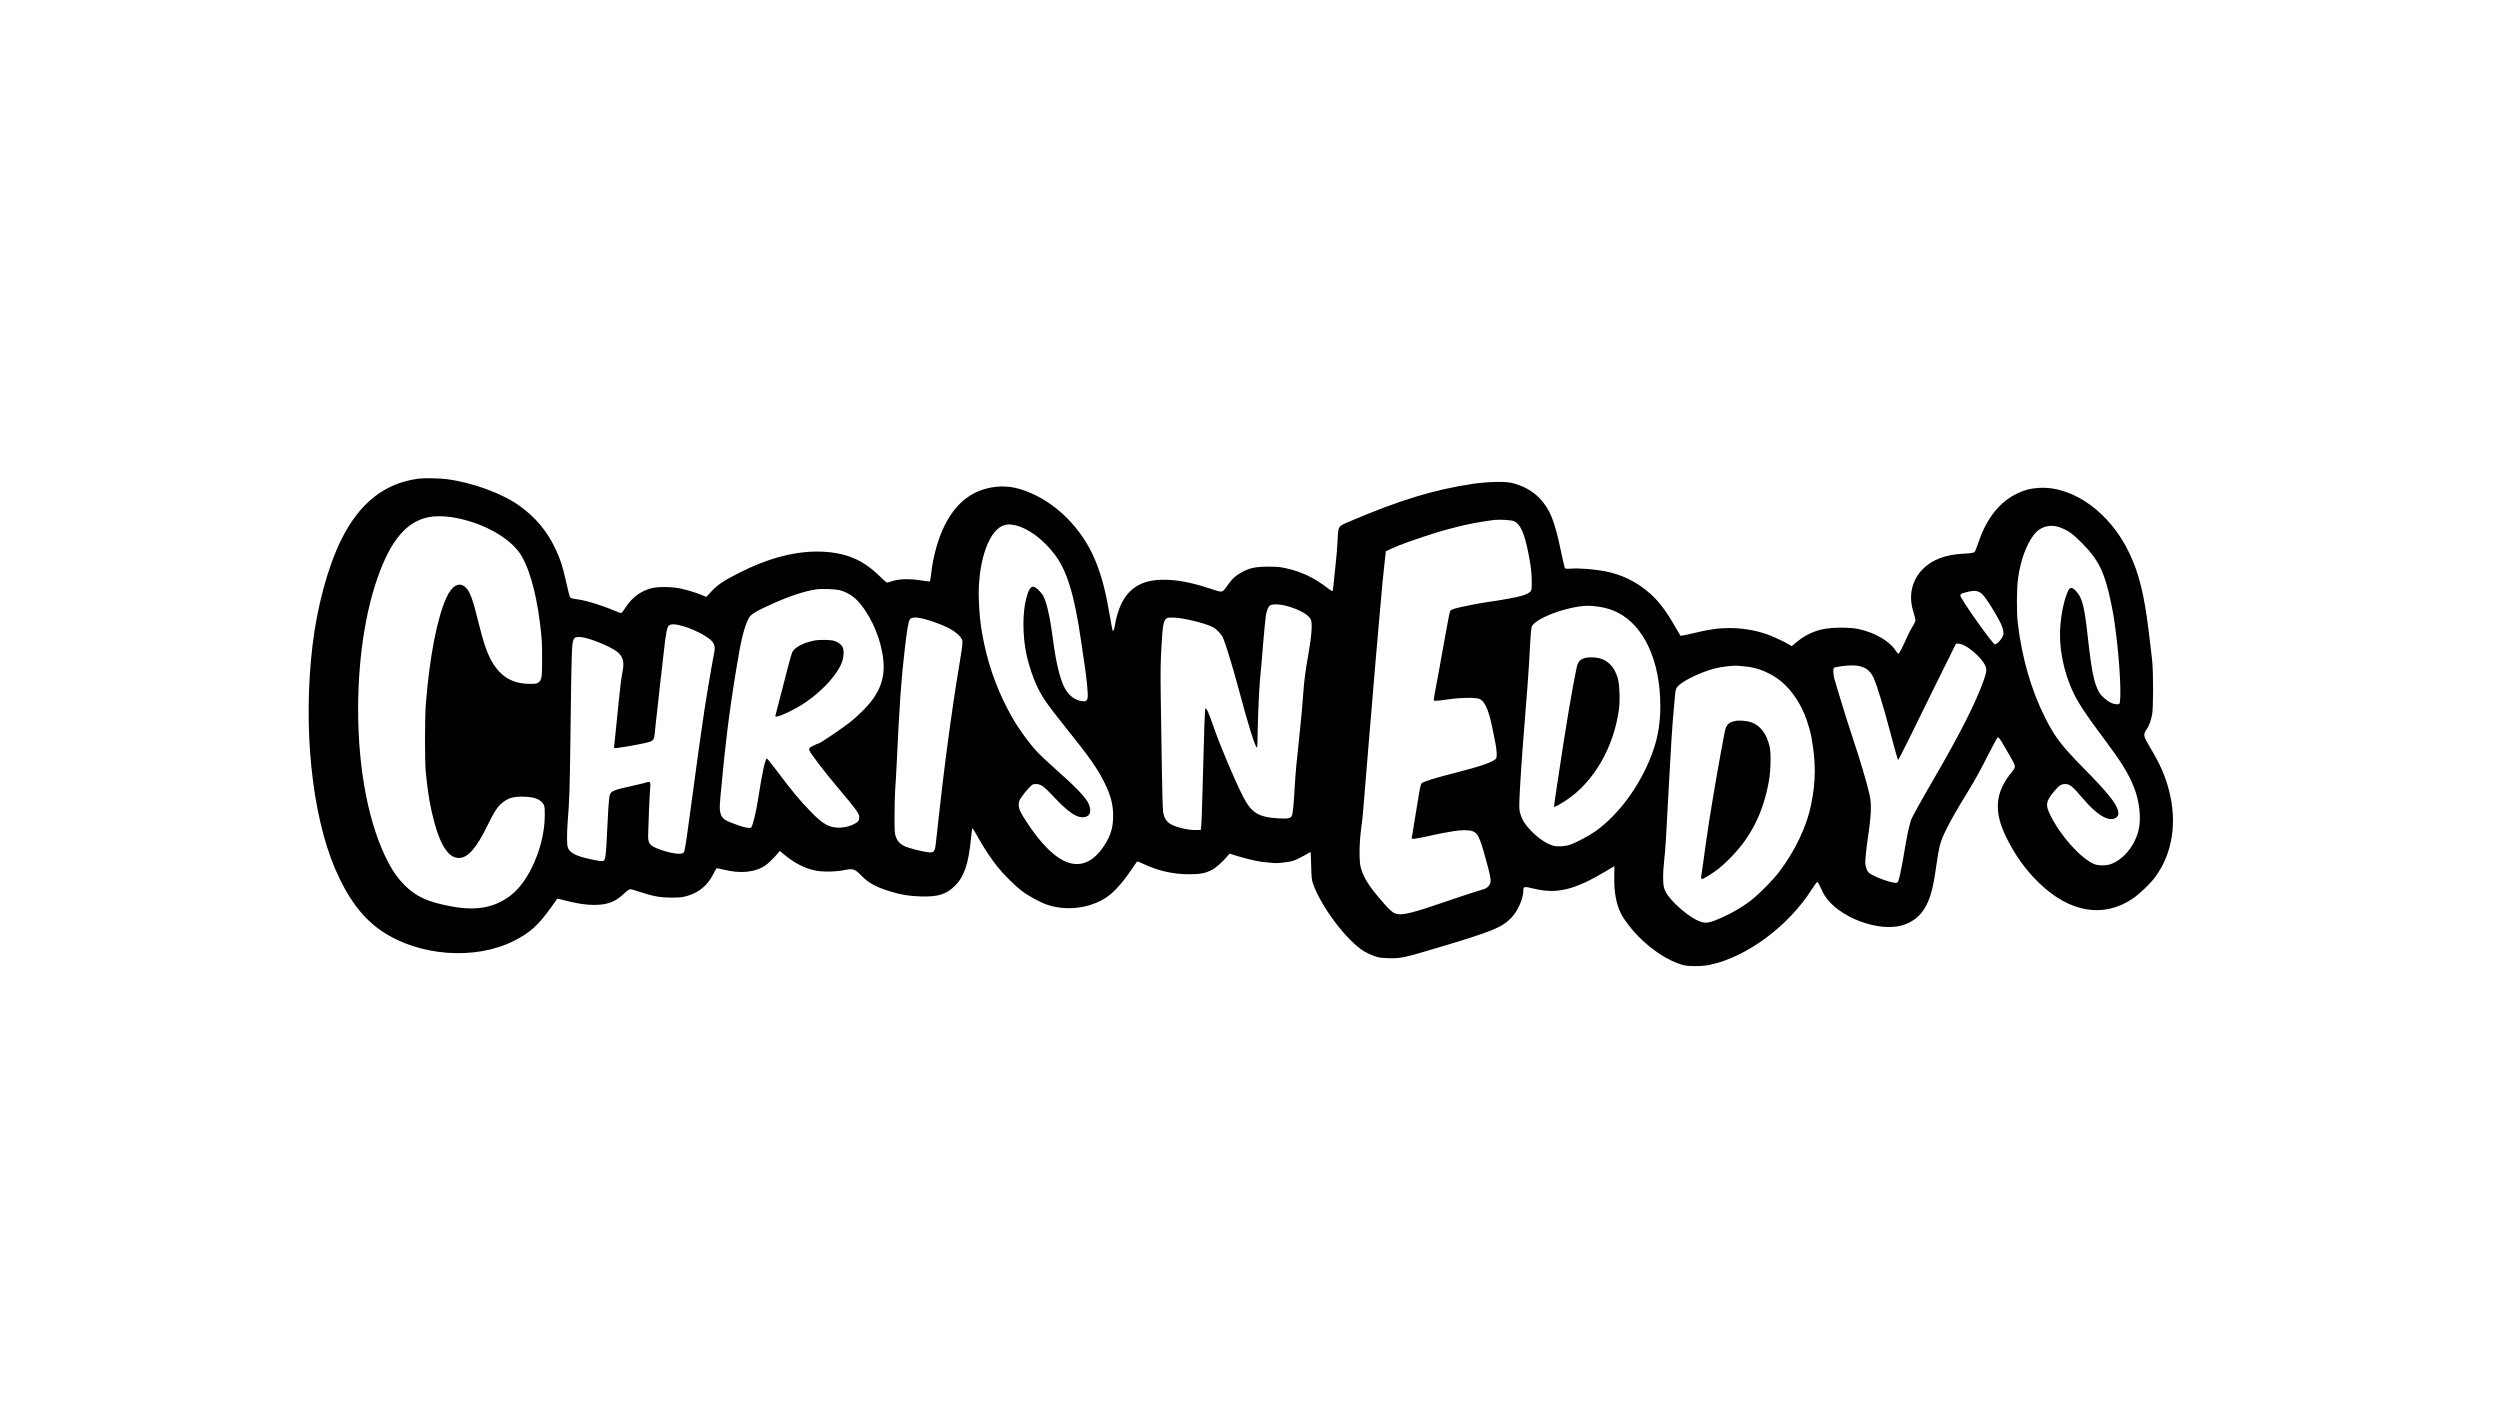 <?xml version="1.0" standalone="no"?>
<!DOCTYPE svg PUBLIC "-//W3C//DTD SVG 20010904//EN"
 "http://www.w3.org/TR/2001/REC-SVG-20010904/DTD/svg10.dtd">
<svg version="1.0" xmlns="http://www.w3.org/2000/svg"
 width="3686pt" height="2092pt" viewBox="0 0 3686 2092"
 preserveAspectRatio="xMidYMid meet">

<g transform="translate(0,2092) scale(0.1,-0.1)"
fill="#000000" stroke="none">
<path d="M6175 13863 c-502 -64 -875 -358 -1144 -901 -199 -405 -355 -981
-425 -1572 -140 -1192 -10 -2470 334 -3277 188 -439 408 -733 695 -925 547
-367 1369 -427 1936 -143 246 123 367 233 564 510 43 61 80 112 81 114 2 2 47
-8 101 -22 180 -47 312 -68 433 -69 200 -1 319 42 446 163 48 45 81 69 96 69
13 0 82 -20 154 -44 183 -61 290 -80 459 -80 116 0 154 4 220 22 178 51 308
158 389 320 25 50 50 92 55 92 6 0 55 -11 111 -24 244 -60 457 -37 606 65 39
26 134 120 187 183 l24 30 74 -61 c144 -119 295 -196 451 -228 104 -22 290
-20 416 5 143 28 161 22 266 -84 106 -108 215 -166 431 -232 153 -47 273 -66
440 -71 255 -8 379 31 505 157 135 135 198 319 235 685 9 87 17 161 20 163 5
5 42 -54 105 -169 68 -122 181 -292 267 -399 95 -119 262 -283 367 -362 96
-72 265 -163 361 -196 274 -93 597 -60 844 85 128 75 269 229 426 465 32 49
61 88 65 88 4 0 47 -19 96 -41 218 -101 434 -149 667 -149 166 0 240 15 338
66 62 33 158 119 232 208 l24 30 139 -42 c177 -52 307 -80 414 -87 47 -4 96
-8 111 -10 43 -5 210 14 268 31 31 8 101 41 156 72 55 31 103 58 106 60 4 2 9
-88 11 -200 4 -175 8 -212 27 -266 118 -339 498 -843 753 -998 32 -20 95 -49
140 -66 74 -27 98 -31 218 -35 177 -6 233 5 738 157 806 241 942 297 1081 445
92 99 171 280 171 393 0 63 10 65 155 30 340 -83 598 -20 1062 257 68 41 125
75 126 75 1 0 0 -68 -2 -152 -5 -230 28 -408 102 -555 45 -87 151 -225 252
-328 206 -207 436 -357 650 -421 81 -25 287 -24 403 0 546 115 1160 570 1507
1116 36 58 71 105 78 105 12 0 22 -17 81 -145 145 -316 723 -578 1116 -506
164 30 304 125 386 262 85 145 122 278 169 604 47 329 62 383 153 565 74 149
145 273 333 580 90 147 178 309 288 525 105 206 126 243 139 248 14 4 40 -35
157 -240 119 -208 117 -182 22 -303 -218 -280 -238 -551 -66 -910 132 -275
291 -498 496 -696 450 -433 943 -517 1370 -233 109 73 271 228 346 332 249
346 319 795 197 1268 -57 219 -130 385 -290 653 -87 145 -92 171 -44 241 38
55 67 132 85 225 18 90 19 620 1 790 -13 124 -18 165 -53 450 -65 535 -144
850 -289 1151 -281 587 -824 978 -1320 951 -128 -7 -209 -27 -318 -78 -262
-121 -459 -365 -577 -714 -21 -60 -44 -122 -51 -137 -16 -30 -30 -33 -199 -43
-127 -8 -229 -29 -326 -66 -337 -130 -496 -448 -390 -783 17 -54 31 -112 31
-129 0 -19 -15 -54 -40 -92 -22 -34 -57 -102 -79 -152 -58 -132 -120 -253
-131 -253 -5 0 -27 26 -48 58 -94 137 -304 257 -542 308 -130 28 -390 26 -530
-4 -135 -30 -259 -90 -370 -180 l-84 -69 -47 29 c-63 38 -240 120 -316 146
-177 61 -364 92 -555 92 -162 0 -296 -19 -527 -75 -102 -24 -188 -42 -192 -40
-3 3 -41 64 -82 137 -133 234 -239 373 -372 490 -194 171 -413 278 -668 327
-143 27 -364 45 -479 38 -86 -5 -99 -4 -107 11 -5 9 -32 130 -61 267 -89 428
-160 601 -309 758 -101 107 -257 193 -416 228 -103 23 -361 16 -570 -15 -568
-85 -1069 -237 -1787 -542 -211 -90 -194 -64 -208 -314 -5 -91 -14 -205 -20
-255 -5 -49 -14 -137 -20 -195 -22 -223 -28 -271 -33 -277 -3 -3 -32 15 -64
40 -208 160 -388 246 -624 299 -85 19 -133 23 -264 23 -183 0 -270 -19 -384
-81 -93 -51 -137 -90 -201 -179 -97 -134 -69 -128 -288 -57 -277 90 -472 125
-677 124 -297 -2 -492 -113 -610 -350 -39 -78 -81 -215 -96 -316 -10 -66 -22
-96 -34 -85 -2 3 -18 85 -35 183 -66 388 -119 596 -212 831 -167 422 -497 788
-883 980 -220 109 -407 149 -595 127 -332 -39 -576 -222 -749 -562 -98 -194
-173 -461 -202 -720 -7 -58 -15 -108 -18 -111 -3 -4 -58 1 -121 12 -170 28
-325 25 -424 -6 -43 -14 -83 -25 -89 -25 -6 0 -58 47 -117 104 -239 233 -487
337 -840 352 -371 16 -779 -88 -1220 -311 -227 -115 -314 -173 -406 -270 l-80
-86 -50 21 c-79 34 -215 77 -321 101 -129 29 -346 32 -442 5 -160 -44 -282
-135 -377 -283 -30 -46 -59 -83 -66 -83 -7 0 -49 16 -94 35 -170 73 -413 149
-529 165 -116 17 -125 20 -136 48 -6 15 -30 115 -54 222 -50 223 -84 329 -160
487 -122 256 -291 457 -526 626 -254 182 -691 342 -1070 392 -101 14 -336 18
-414 8z m478 -567 c408 -62 807 -265 993 -508 136 -176 254 -566 313 -1038 30
-234 34 -304 34 -540 0 -279 -5 -316 -56 -354 -22 -16 -42 -19 -129 -19 -273
2 -458 125 -589 392 -54 111 -98 247 -155 478 -94 384 -134 494 -204 557 -91
82 -199 21 -279 -157 -137 -303 -248 -877 -302 -1562 -17 -208 -17 -850 -1
-1015 31 -315 66 -516 129 -745 94 -344 212 -515 358 -515 134 0 258 143 425
485 98 202 153 284 228 339 86 62 149 80 282 80 169 0 269 -36 313 -112 17
-29 20 -52 19 -170 -2 -443 -231 -974 -510 -1180 -236 -176 -501 -224 -866
-156 -344 63 -517 141 -688 310 -92 92 -169 196 -236 324 -290 544 -452 1362
-452 2275 1 826 131 1591 366 2142 176 413 390 632 674 688 88 18 217 18 333
1z m15667 -59 c95 -42 156 -174 214 -472 38 -191 48 -275 50 -413 1 -117 -1
-132 -19 -152 -39 -43 -121 -70 -330 -108 -103 -19 -160 -28 -330 -53 -131
-20 -380 -70 -448 -90 -49 -15 -71 -26 -77 -42 -5 -12 -23 -98 -40 -192 -42
-229 -48 -266 -60 -330 -5 -30 -14 -80 -20 -110 -5 -30 -14 -80 -20 -110 -5
-30 -14 -79 -19 -107 -6 -29 -26 -138 -45 -243 -20 -104 -36 -199 -36 -210 0
-25 11 -24 230 6 196 26 396 27 447 2 47 -23 86 -78 118 -168 39 -112 48 -149
115 -490 18 -93 23 -191 11 -214 -27 -49 -225 -120 -606 -216 -285 -72 -465
-127 -493 -153 -15 -14 -28 -72 -61 -282 -23 -146 -46 -285 -51 -310 -5 -25
-14 -81 -20 -125 -7 -44 -14 -86 -16 -94 -6 -18 68 -9 266 36 152 34 178 39
350 68 103 18 219 19 272 3 86 -26 115 -84 211 -438 58 -212 70 -274 63 -316
-9 -46 -47 -88 -93 -102 -21 -7 -69 -21 -108 -33 -80 -24 -302 -98 -580 -193
-449 -153 -567 -174 -656 -118 -24 16 -76 64 -114 108 -231 260 -319 395 -362
554 -26 94 -23 353 5 565 12 88 24 194 27 235 3 41 10 122 15 180 5 58 12 139
15 180 13 162 15 189 25 308 5 67 14 175 20 240 5 64 14 173 20 242 6 69 15
177 20 240 17 206 30 363 40 475 5 61 12 142 15 180 10 123 14 168 24 285 6
63 15 171 21 240 6 69 15 172 20 230 5 58 14 158 20 223 34 390 35 407 66 686
l17 154 81 37 c131 61 344 137 701 250 17 5 65 18 108 30 42 11 110 29 150 39
152 41 366 81 557 105 74 9 255 -1 290 -17z m-7374 -57 c195 -35 424 -199 602
-432 185 -242 293 -597 393 -1288 11 -80 24 -170 29 -200 36 -230 57 -400 65
-528 6 -87 4 -107 -10 -129 -16 -24 -21 -25 -71 -20 -101 10 -196 82 -256 193
-61 112 -119 337 -158 609 -6 44 -15 107 -20 140 -5 33 -14 96 -20 140 -31
211 -76 390 -118 468 -32 60 -115 137 -148 137 -42 0 -72 -51 -105 -180 -53
-206 -53 -528 1 -800 18 -96 71 -272 111 -373 96 -240 152 -325 512 -775 308
-383 429 -556 527 -753 95 -188 133 -330 132 -499 0 -175 -38 -296 -136 -444
-169 -254 -372 -327 -596 -215 -164 81 -349 274 -540 564 -96 145 -120 197
-120 261 0 44 6 61 42 114 22 34 69 91 102 126 60 62 63 64 112 64 70 0 114
-32 254 -181 205 -219 330 -309 428 -309 105 0 142 69 99 185 -33 92 -184 251
-507 537 -96 85 -207 189 -246 230 -126 133 -275 337 -379 518 -194 340 -331
697 -413 1080 -11 52 -26 127 -32 165 -6 39 -13 84 -16 100 -17 106 -34 343
-34 475 1 532 166 967 386 1019 54 12 62 12 130 1z m15442 -42 c113 -46 175
-91 302 -218 254 -253 346 -445 440 -911 33 -162 42 -216 69 -434 58 -453 83
-996 48 -1032 -15 -14 -82 -6 -123 15 -70 36 -143 100 -174 155 -74 128 -111
307 -165 792 -53 483 -82 598 -177 701 -55 60 -88 61 -116 2 -53 -114 -96
-303 -113 -502 -29 -324 46 -704 199 -1015 74 -150 188 -322 408 -616 291
-388 391 -547 476 -760 84 -208 111 -467 68 -640 -58 -229 -221 -427 -407
-495 -76 -27 -195 -25 -258 5 -202 96 -484 413 -632 711 -78 157 -71 204 50
353 70 85 107 111 160 111 77 0 105 -23 286 -234 189 -220 354 -319 454 -271
48 23 61 59 42 123 -34 112 -158 264 -500 612 -334 339 -427 462 -571 747
-206 407 -345 890 -405 1408 -18 155 -15 518 6 655 40 267 117 479 226 627 99
133 250 174 407 111z m-18003 -921 c71 -20 133 -50 190 -93 161 -120 338 -430
409 -717 82 -328 54 -543 -98 -772 -69 -104 -229 -268 -360 -369 -115 -90
-436 -306 -453 -306 -18 0 -130 -57 -138 -70 -4 -6 -4 -22 -1 -35 10 -38 258
-361 446 -580 95 -110 199 -238 232 -285 53 -77 59 -89 56 -129 -3 -40 -8 -48
-43 -72 -64 -44 -168 -73 -260 -72 -143 1 -235 54 -410 234 -170 175 -268 294
-515 622 -69 92 -129 165 -134 163 -25 -7 -70 -219 -127 -591 -29 -188 -79
-395 -102 -424 -20 -24 -150 8 -320 79 -91 38 -121 69 -138 145 -12 55 -9 116
21 410 5 50 14 144 20 210 12 132 30 296 60 550 29 246 84 631 130 905 6 33
14 86 20 118 5 31 14 83 20 115 5 31 14 81 19 110 33 188 88 370 134 449 31
53 108 99 340 203 271 122 481 190 656 215 86 12 282 4 346 -13z m16799 -27
c49 -24 101 -92 211 -274 99 -165 134 -240 142 -304 5 -43 2 -57 -20 -95 -30
-51 -80 -97 -105 -97 -33 1 -516 684 -510 723 2 18 16 26 83 44 102 27 148 28
199 3z m-10214 -204 c181 -49 319 -126 355 -196 28 -54 16 -234 -35 -520 -39
-221 -60 -376 -70 -515 -15 -215 -34 -423 -79 -855 -6 -52 -17 -158 -25 -235
-8 -77 -20 -228 -26 -335 -14 -259 -28 -405 -42 -435 -18 -41 -56 -49 -194
-41 -296 16 -400 78 -522 313 -129 251 -342 755 -448 1062 -63 181 -89 241
-110 248 -10 3 -19 -246 -45 -1242 -6 -225 -13 -441 -17 -480 l-7 -70 -60 -3
c-121 -7 -335 46 -406 101 -51 39 -77 87 -90 164 -6 32 -14 326 -19 653 -5
327 -12 798 -16 1045 -5 355 -3 510 10 731 17 309 27 372 61 412 22 26 27 27
112 26 143 -2 462 -79 583 -139 49 -25 118 -94 144 -142 37 -72 145 -423 235
-758 138 -521 248 -875 272 -875 5 0 9 33 9 73 0 206 22 770 35 897 8 80 19
204 25 275 6 72 15 186 21 255 14 180 39 431 45 460 17 76 37 121 62 135 41
22 145 18 242 -9z m4601 -11 c103 -15 194 -43 274 -83 397 -198 636 -720 635
-1387 -1 -234 -31 -429 -98 -630 -162 -483 -492 -949 -857 -1210 -92 -66 -291
-171 -380 -201 -69 -23 -184 -30 -242 -14 -105 29 -233 117 -349 242 -76 83
-110 139 -136 222 -19 62 -20 84 -15 230 9 218 36 628 77 1131 6 72 15 189 20
260 6 72 15 191 21 265 18 239 28 400 39 620 6 118 16 232 21 252 32 124 526
312 834 317 33 0 103 -6 156 -14z m-9961 -177 c101 -23 290 -93 374 -136 106
-56 190 -131 204 -184 8 -29 1 -88 -34 -300 -23 -144 -48 -294 -54 -333 -36
-235 -46 -296 -60 -400 -6 -44 -15 -107 -20 -140 -9 -60 -21 -149 -39 -280
-10 -74 -24 -181 -41 -315 -5 -44 -14 -116 -20 -160 -28 -227 -52 -432 -80
-685 -6 -55 -15 -136 -20 -180 -5 -44 -15 -128 -21 -187 -15 -139 -26 -153
-113 -144 -77 8 -276 58 -337 84 -70 31 -115 75 -139 140 -20 52 -21 76 -21
318 0 144 5 320 10 390 6 71 15 233 21 359 42 900 66 1242 121 1715 32 277 52
393 74 427 22 33 87 37 195 11z m-3507 -120 c170 -55 351 -155 401 -221 34
-44 41 -87 26 -162 -6 -33 -15 -84 -21 -112 -5 -29 -13 -77 -19 -105 -5 -29
-27 -161 -50 -293 -40 -239 -56 -340 -104 -680 -14 -99 -30 -211 -36 -250 -13
-95 -27 -193 -40 -295 -11 -81 -19 -140 -40 -295 -22 -159 -29 -214 -40 -295
-6 -47 -15 -112 -20 -145 -5 -33 -14 -98 -20 -145 -14 -111 -28 -201 -42 -273
-9 -49 -15 -60 -37 -69 -61 -23 -275 24 -411 90 -77 38 -95 73 -94 177 2 138
22 607 30 687 9 98 1 111 -56 92 -22 -8 -92 -25 -157 -39 -340 -74 -373 -88
-387 -166 -10 -59 -25 -281 -36 -544 -13 -304 -22 -384 -47 -403 -20 -14 -41
-12 -188 18 -222 46 -321 98 -345 181 -13 43 -12 219 0 374 25 298 31 493 41
1280 14 1180 19 1350 44 1400 19 38 22 40 72 43 82 5 269 -56 460 -150 190
-94 232 -178 188 -383 -14 -65 -30 -192 -55 -440 -23 -219 -29 -285 -40 -400
-7 -66 -16 -151 -20 -190 -5 -38 -7 -71 -4 -74 12 -13 454 66 530 94 49 19 61
40 68 125 3 36 10 103 15 150 6 47 15 130 21 185 6 55 15 136 20 180 5 44 14
123 19 175 6 52 20 174 31 270 11 96 25 216 30 265 28 256 45 340 73 363 34
28 115 21 240 -20z m18868 -279 c116 -62 260 -203 300 -294 24 -55 21 -90 -22
-212 -117 -333 -349 -791 -746 -1473 -169 -290 -318 -559 -327 -590 -38 -133
-57 -220 -102 -490 -18 -113 -46 -256 -60 -318 -23 -97 -30 -113 -49 -118 -53
-13 -323 82 -402 142 -24 18 -37 40 -49 82 -15 50 -16 72 -5 186 7 71 19 172
27 225 56 367 62 528 25 681 -49 203 -130 475 -241 810 -55 167 -114 350 -150
470 -17 58 -49 161 -70 230 -22 69 -46 152 -55 185 -18 71 -20 151 -3 161 7 4
53 13 103 21 275 38 407 -10 481 -175 48 -107 139 -404 233 -757 72 -273 121
-448 125 -453 3 -3 77 141 165 319 87 178 278 566 424 862 l266 537 36 0 c22
0 61 -13 96 -31z m-3247 -304 c191 -16 382 -95 536 -220 159 -130 299 -342
378 -570 25 -74 58 -188 66 -235 72 -383 71 -666 -3 -1025 -66 -315 -232 -664
-465 -975 -88 -118 -303 -336 -416 -423 -155 -119 -343 -224 -532 -297 -117
-46 -171 -45 -268 3 -97 48 -214 136 -317 238 -101 100 -149 169 -168 240 -19
70 -19 219 1 394 20 180 28 312 64 1008 34 650 54 971 80 1252 6 61 13 145 17
187 3 48 13 89 24 107 51 83 317 219 560 285 93 25 269 46 339 40 19 -2 66 -6
104 -9z"/>
<path d="M12005 11475 c-144 -28 -261 -85 -310 -149 -24 -31 -28 -47 -185
-659 -39 -152 -73 -284 -76 -292 -13 -34 31 -26 144 25 224 100 409 227 582
400 115 114 214 252 250 347 31 80 37 187 13 233 -20 39 -68 74 -122 91 -58
17 -218 20 -296 4z"/>
<path d="M23354 11214 c-65 -23 -92 -59 -110 -145 -30 -141 -67 -347 -120
-659 -46 -274 -89 -546 -194 -1249 -11 -74 -18 -136 -16 -139 6 -5 100 47 181
101 405 269 701 782 775 1343 18 131 8 369 -18 456 -42 139 -111 226 -220 276
-71 32 -212 41 -278 16z"/>
<path d="M25583 10290 c-103 -22 -135 -58 -157 -177 -83 -438 -147 -806 -225
-1293 -21 -130 -73 -493 -92 -640 -6 -47 -15 -109 -20 -139 -17 -101 -12 -102
102 -31 123 76 194 134 314 254 310 311 489 666 575 1136 28 149 34 418 12
510 -46 192 -134 309 -267 359 -62 23 -182 34 -242 21z"/>
</g>
</svg>
